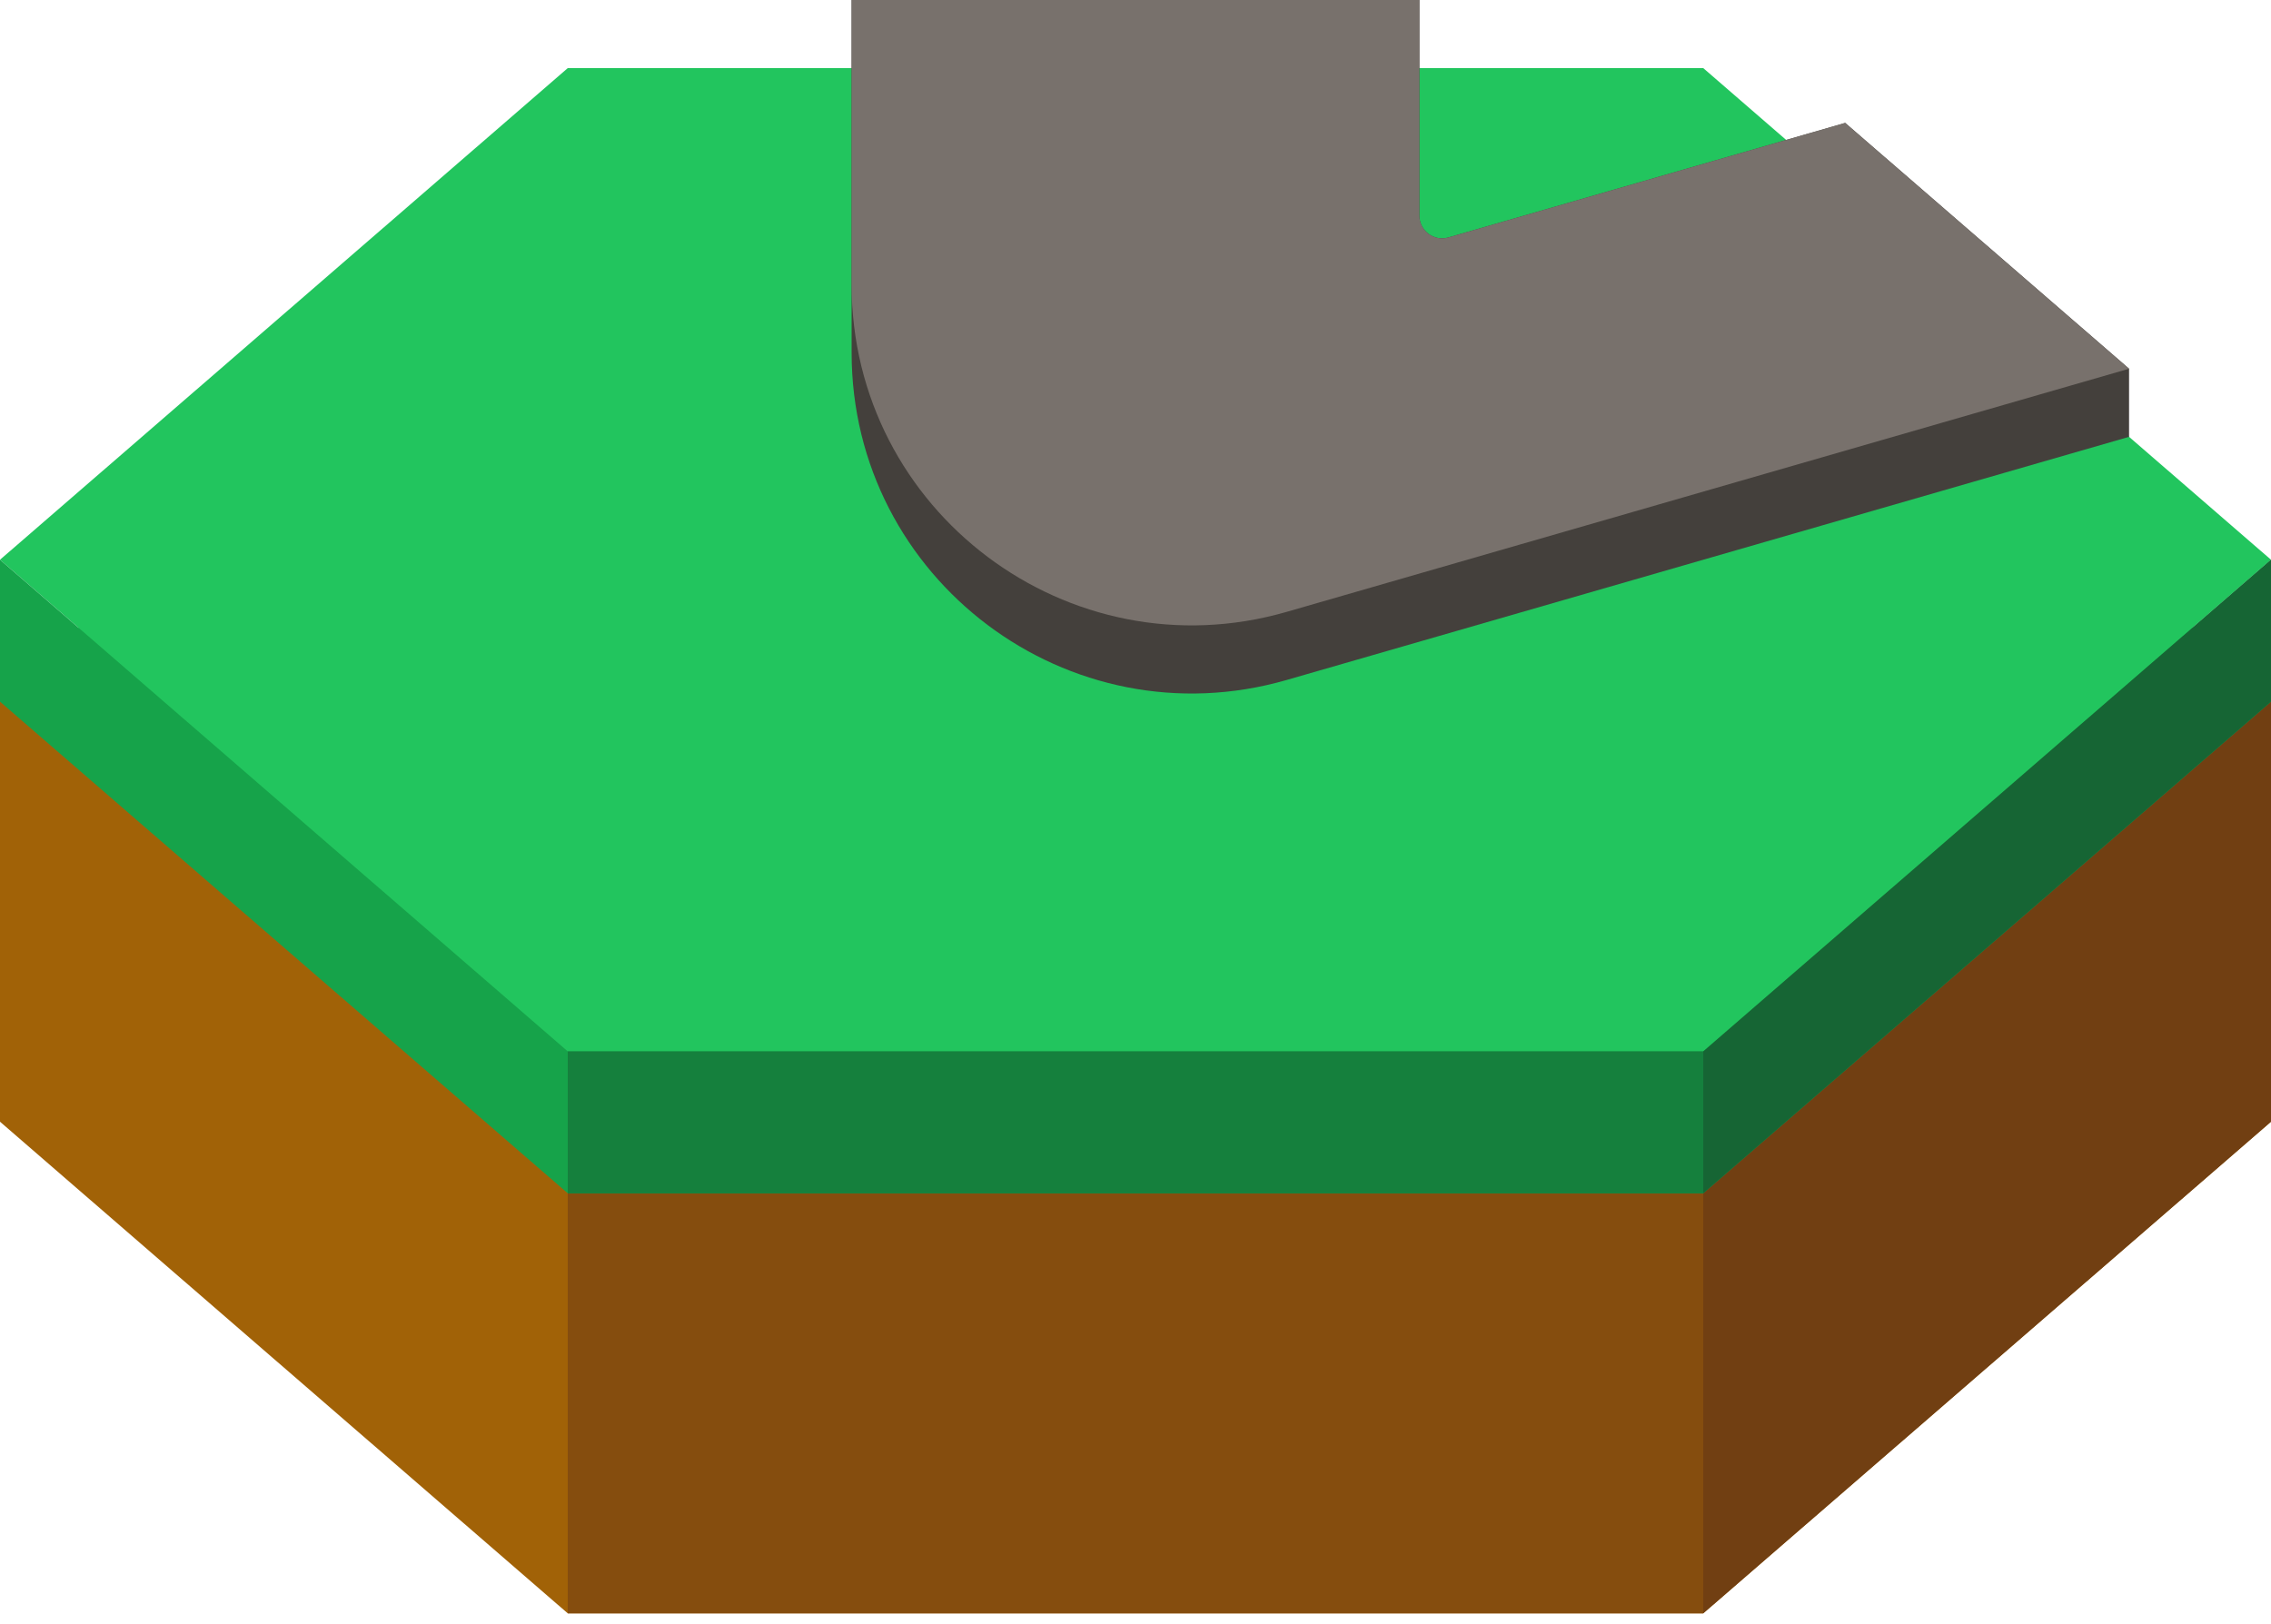 
<svg width="200" height="143" viewBox="0 0 200 143" fill="none" xmlns="http://www.w3.org/2000/svg">
<path d="M150 18L200 61.301L150 104.603H50L0 61.301L50 18H150Z" fill="#22C55E"/>
<path d="M50 104.603L0 61.301V98.8L50 142.101H150L200 98.8V61.301L150 104.603H50Z" fill="#A16207"/>
<path d="M200 61.301L150 104.603V142.101L200 98.8V61.301Z" fill="#713F12"/>
<path d="M150 104.603H50V142.101H150V104.603Z" fill="#854D0E"/>
<path d="M150 6L200 49.301L150 92.603H50L0 49.301L50 6H150Z" fill="#22C55E"/>
<path d="M113.32 59.89L187.5 38.476V32.476L162.5 10.825L127.555 20.913C126.276 21.282 125 20.323 125 18.992V0H75V31.067C75 51.032 94.138 65.427 113.32 59.89Z" fill="#44403C"/>
<path d="M100 0H125V18.992C125 20.323 126.276 21.282 127.555 20.913L162.5 10.825L175 21.651L187.5 32.476L113.32 53.89C94.138 59.427 75 45.032 75 25.067V0H100Z" fill="#78716C"/>
<path d="M0 49.301L50 92.603H150L200 49.301V61.801L150 105.102H50L0 61.801V49.301Z" fill="#16A34A"/>
<path d="M200 49.301L150 92.603V105.102L200 61.801V49.301Z" fill="#166534"/>
<path d="M150 92.603H50V105.102H150V92.603Z" fill="#15803D"/>
</svg>
